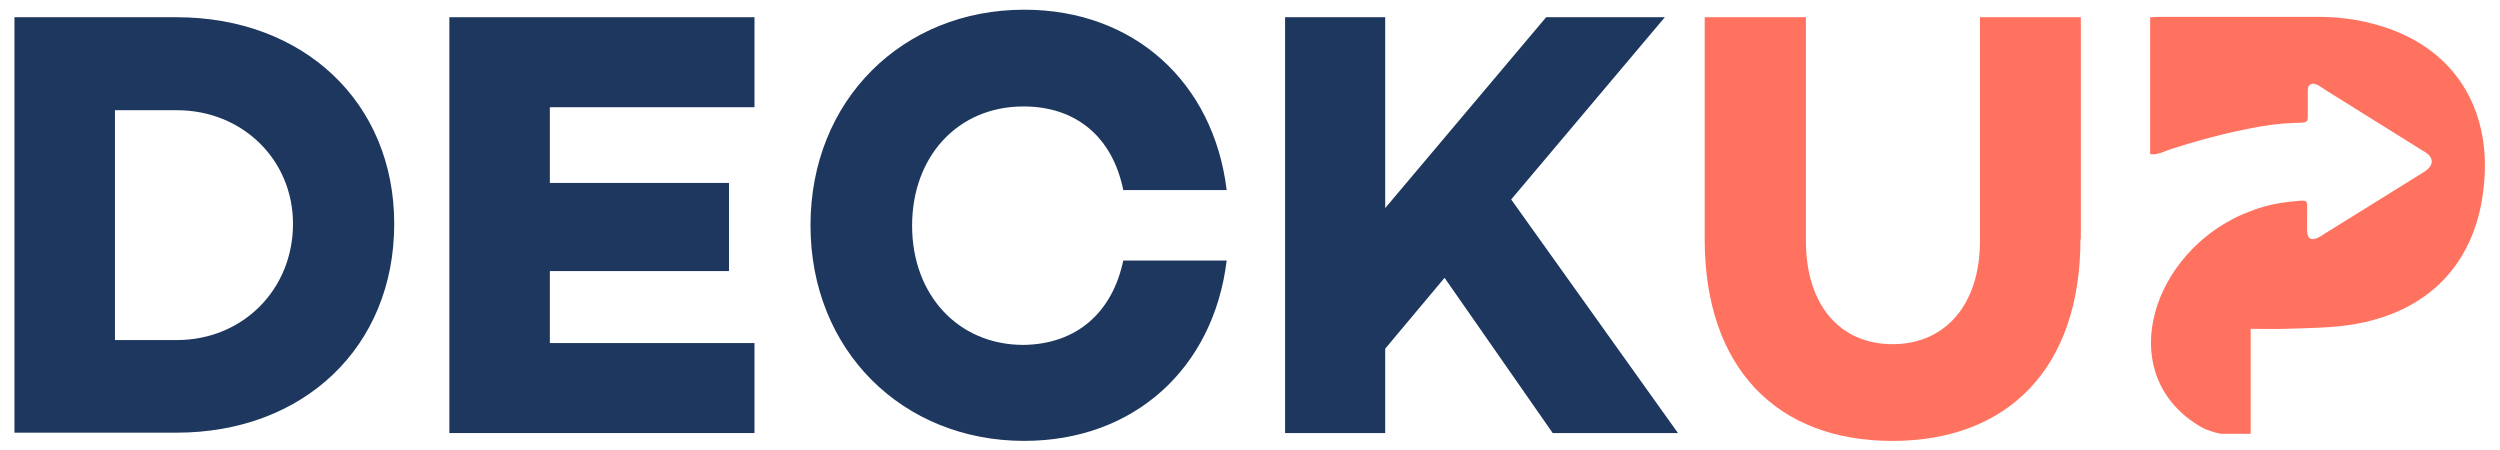 <svg width="161" height="29" viewBox="0 0 161 29" fill="none" xmlns="http://www.w3.org/2000/svg">
<g clip-path="url(#clip0_1_193)">
<path d="M154.016 1.907C152.516 1.352 150.945 1.086 149.327 1.086C145.903 1.086 142.479 1.086 139.056 1.086C138.892 1.086 138.704 1.11 138.47 1.11C138.47 4.056 138.47 6.978 138.47 9.924C138.728 9.972 139.103 9.899 139.642 9.658C139.642 9.658 141.635 8.982 143.91 8.475C144.262 8.402 144.613 8.33 144.965 8.257C145.926 8.064 146.864 7.944 147.709 7.919C148.693 7.895 148.623 7.895 148.623 7.267V7.002V5.867V5.819C148.623 5.408 148.904 5.239 149.397 5.553L149.913 5.891L152.891 7.75L154.251 8.596L155.986 9.682C156.971 10.189 156.596 10.769 156.127 11.059L154.227 12.242L153.102 12.942L152.867 13.087L149.796 14.994C149.702 15.043 149.608 15.115 149.538 15.163C149.139 15.405 148.787 15.526 148.647 15.212C148.6 15.115 148.576 14.97 148.576 14.753V13.811C148.576 12.773 148.717 12.87 147.498 12.99C146.583 13.087 145.739 13.28 144.942 13.594C144.566 13.739 144.215 13.884 143.886 14.053C138.329 16.878 136.242 24.291 141.753 27.502C142.104 27.695 142.55 27.84 143.019 27.937C143.652 27.937 144.285 27.937 144.942 27.937C144.942 25.667 144.942 23.446 144.942 21.176C145.739 21.176 146.466 21.2 147.169 21.176C148.529 21.128 149.913 21.128 151.273 20.934C156.385 20.186 159.527 16.926 159.972 11.831C160.394 7.485 158.495 3.573 154.016 1.907Z" fill="#FF725F"/>
<path d="M25.388 14.414C25.388 22.358 19.549 27.864 11.365 27.864H0.931V1.109H11.365C19.549 1.109 25.388 6.591 25.388 14.414ZM18.869 14.414C18.869 10.285 15.61 7.098 11.389 7.098H7.403V21.9H11.389C15.61 21.9 18.869 18.664 18.869 14.414Z" fill="#1D375E"/>
<path d="M35.41 6.905V11.782H46.947V17.457H35.41V22.093H48.589V27.888H28.939V1.109H48.589V6.905H35.41Z" fill="#1D375E"/>
<path d="M72.339 16.779H78.998C78.154 23.709 73.042 28.393 65.961 28.393C58.129 28.393 52.196 22.574 52.196 14.509C52.196 6.444 58.129 0.625 65.961 0.625C73.042 0.625 78.154 5.309 78.998 12.239H72.339C71.659 8.883 69.361 6.855 65.914 6.855C61.67 6.855 58.739 10.09 58.739 14.533C58.739 18.976 61.693 22.212 65.914 22.212C69.361 22.164 71.635 20.111 72.339 16.779Z" fill="#1D375E"/>
<path d="M93.029 17.891L89.207 22.455V27.888H82.759V1.109H89.207V13.4L99.572 1.109H107.216L97.32 12.845L108.06 27.888H99.994L93.029 17.891Z" fill="#1D375E"/>
<path d="M133.981 15.404C133.981 23.71 129.315 28.395 121.858 28.395C114.449 28.395 109.782 23.71 109.782 15.404V1.109H116.301V15.525C116.301 19.63 118.482 22.165 121.882 22.165C125.282 22.165 127.51 19.606 127.51 15.525V1.109H134.005V15.404H133.981Z" fill="#FF725F"/>
</g>
<defs>
<clipPath id="clip0_1_193">
<rect width="161" height="29" fill="white" transform="translate(0.001)"/>
</clipPath>
</defs>
</svg>
